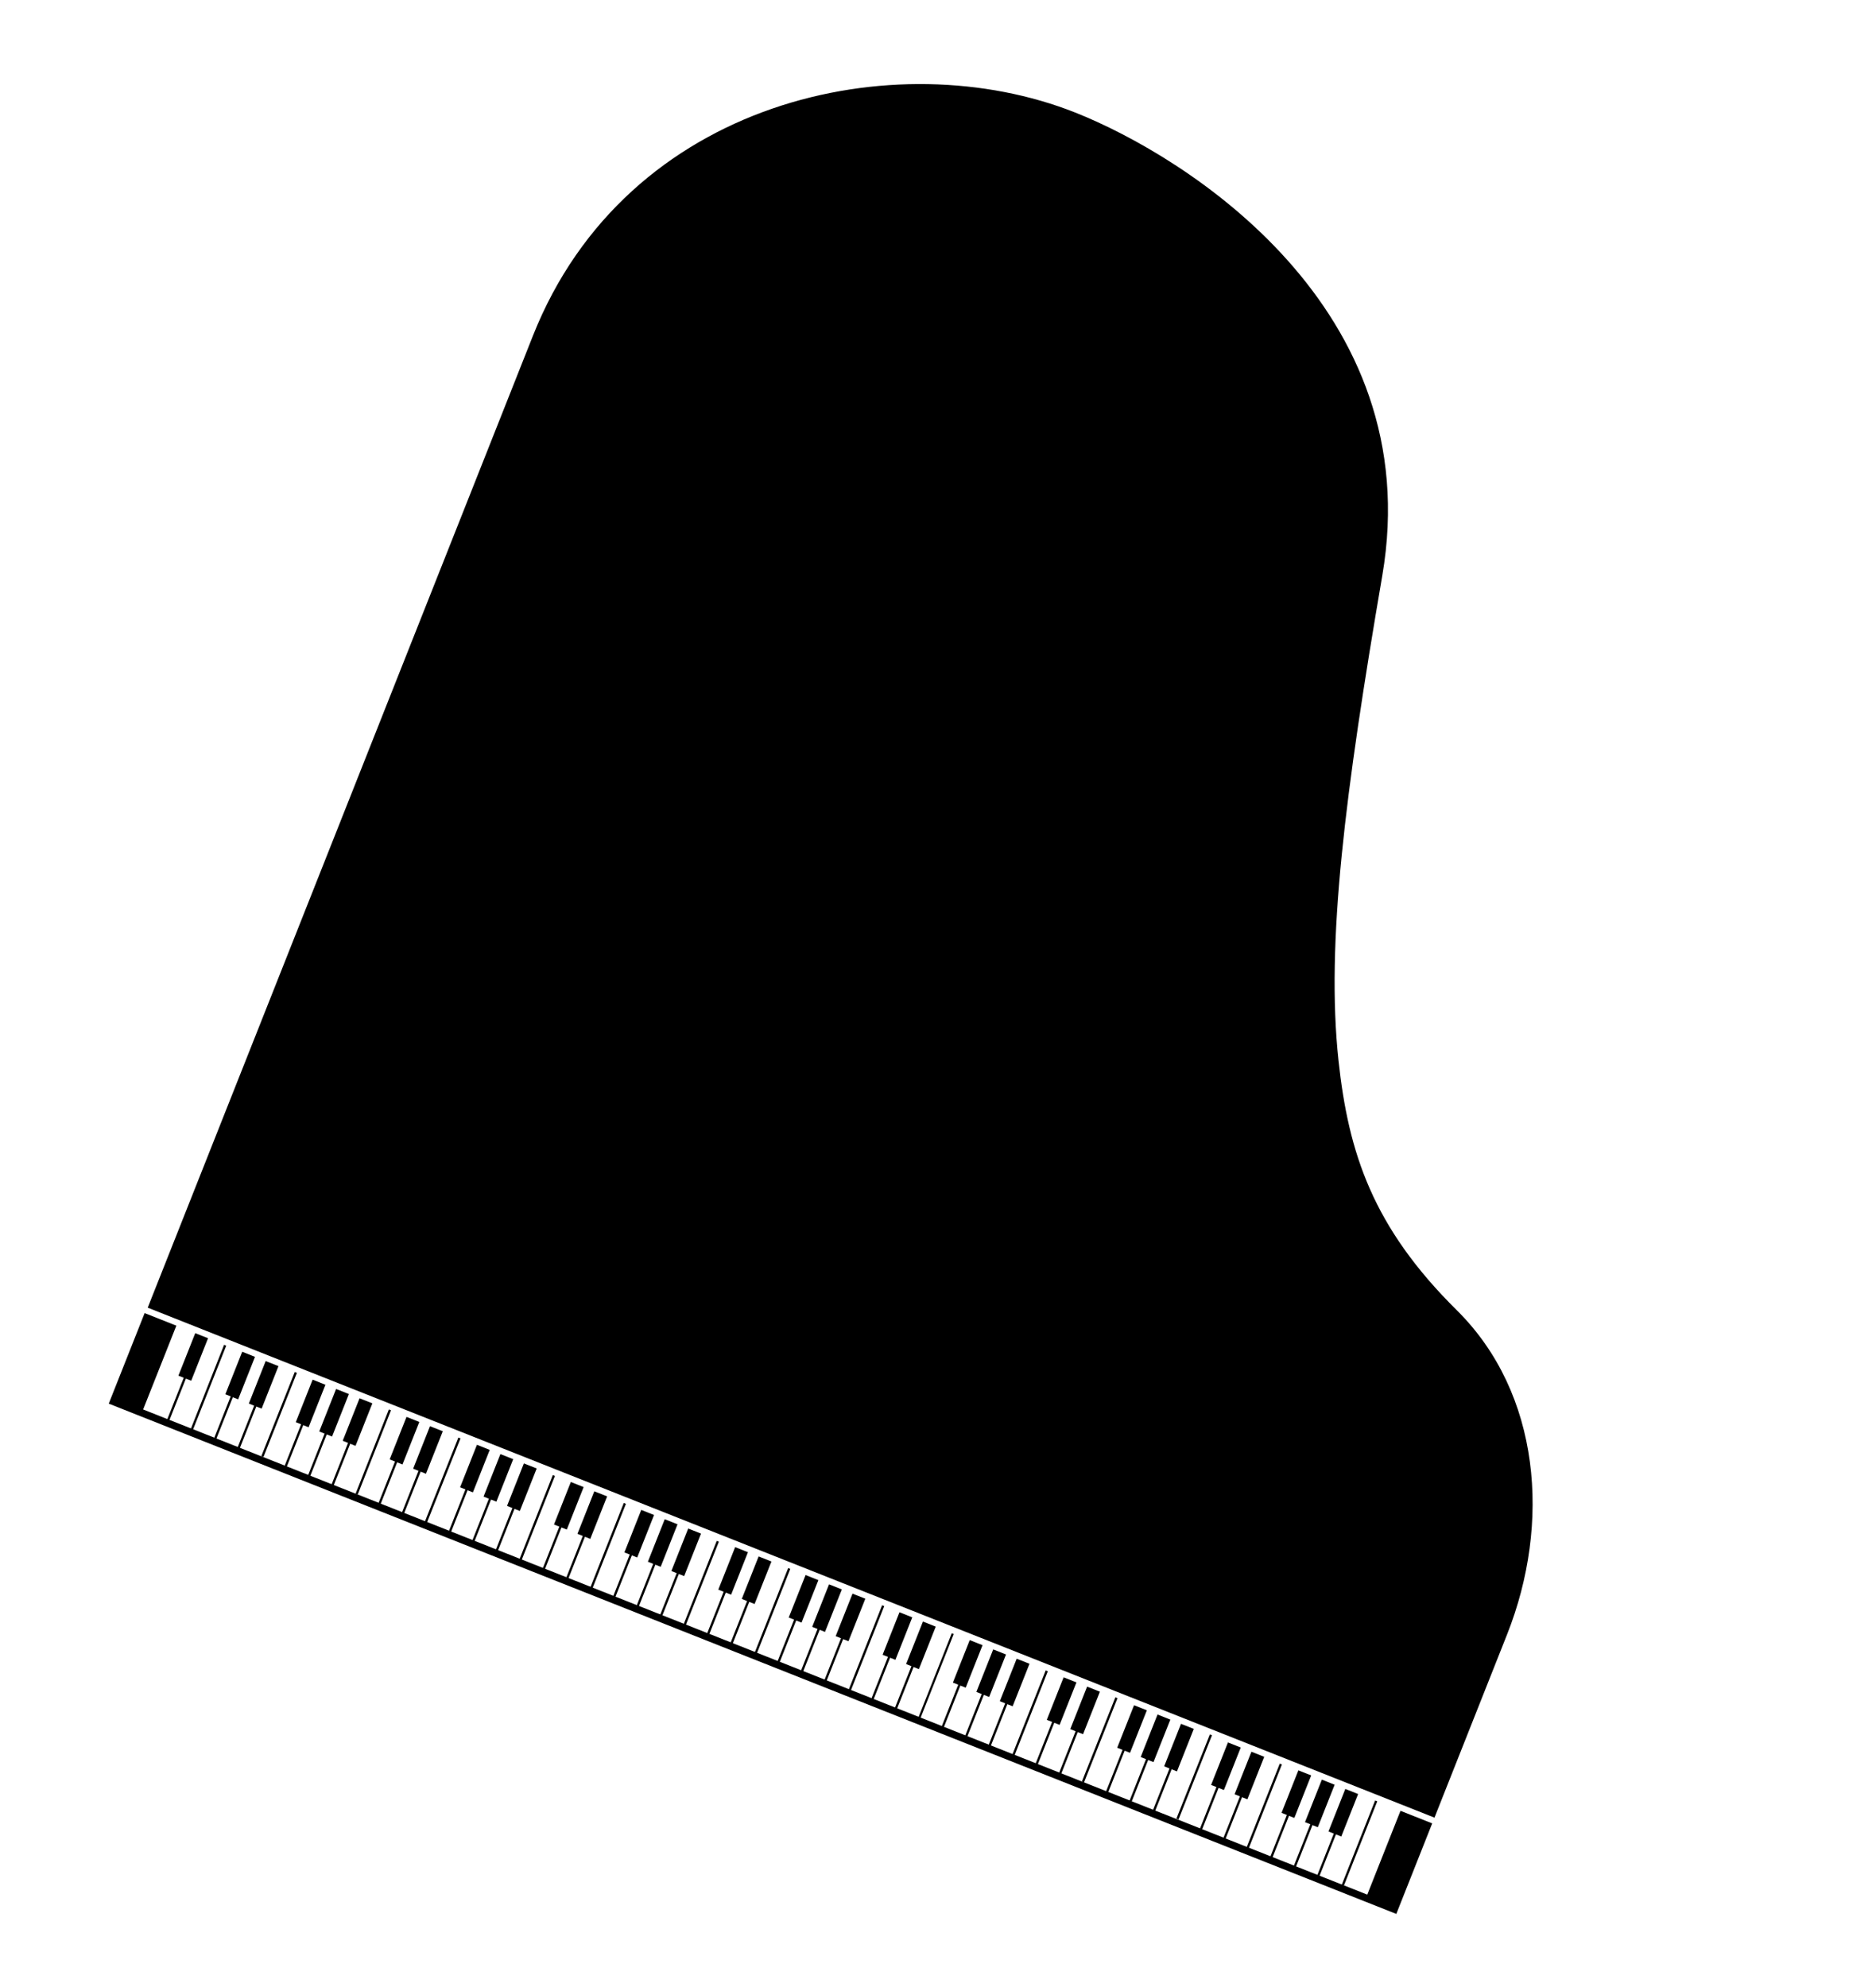 <?xml version="1.0" encoding="utf-8"?>
<!-- Generator: Adobe Illustrator 15.0.0, SVG Export Plug-In . SVG Version: 6.00 Build 0)  -->
<!DOCTYPE svg PUBLIC "-//W3C//DTD SVG 1.1//EN" "http://www.w3.org/Graphics/SVG/1.1/DTD/svg11.dtd">
<svg version="1.1" id="Layer_1" xmlns="http://www.w3.org/2000/svg" xmlns:xlink="http://www.w3.org/1999/xlink" x="0px" y="0px"
	 width="897px" height="950px" viewBox="0 0 897 950" enable-background="new 0 0 897 950" xml:space="preserve">
<g>
	<polygon points="653.756,905.932 68.439,673.951 84.321,633.879 69.156,627.869 51.997,671.164 65.788,676.629 67.162,677.174 
		652.479,909.152 653.164,909.426 667.64,915.162 684.799,871.867 669.637,865.859 	"/>
	<path d="M696.531,626.471c-40.129-39.709-51.769-75.082-56.532-119.369c-6.058-56.34,3.177-128.113,20.937-231.879
		c21.879-127.825-93.699-200.354-146.861-221.424c-85.633-33.939-214.367-6.521-259.285,106.812L70.629,625.273l615.259,243.846
		c0,0,24.433-61.646,34.712-87.584C741.639,728.453,736.659,666.178,696.531,626.471z"/>
</g>
<g>
	<polygon points="461.481,829.973 462.504,830.377 470.415,810.416 472.965,811.428 481.02,791.104 474.899,788.678 
		466.845,809.002 469.392,810.012 	"/>
	<polygon points="472.71,834.422 473.73,834.826 481.641,814.865 484.192,815.877 492.247,795.555 486.122,793.127 478.067,813.449 
		480.621,814.461 	"/>
	<polygon points="450.26,825.525 451.28,825.93 459.191,805.969 461.744,806.98 469.799,786.656 463.674,784.23 455.62,804.553 
		458.171,805.564 	"/>
	<polygon points="506.38,847.768 507.4,848.172 515.312,828.211 517.861,829.221 525.916,808.898 519.795,806.473 511.74,826.795 
		514.291,827.807 	"/>
	<rect x="491.875" y="797.264" transform="matrix(0.93 0.368 -0.368 0.93 335.938 -123.747)" width="1.099" height="43.332"/>
	<polygon points="495.155,843.318 496.176,843.723 504.087,823.762 506.637,824.771 514.691,804.449 508.57,802.023 
		500.516,822.346 503.066,823.357 	"/>
	<polygon points="394.213,803.311 395.232,803.715 403.144,783.756 405.695,784.766 413.75,764.443 407.629,762.018 399.574,782.34 
		402.124,783.352 	"/>
	
		<rect x="525.545" y="810.609" transform="matrix(0.929 0.369 -0.369 0.929 344.177 -135.384)" width="1.101" height="43.333"/>
	
		<rect x="413.382" y="766.154" transform="matrix(0.93 0.368 -0.368 0.93 319.271 -97.075)" width="1.098" height="43.332"/>
	<polygon points="382.987,798.863 384.01,799.268 391.921,779.307 394.472,780.318 402.526,759.994 396.404,757.568 
		388.349,777.891 390.898,778.902 	"/>
	<polygon points="427.887,816.658 428.905,817.061 436.816,797.1 439.367,798.111 447.422,777.789 441.299,775.361 433.245,795.686 
		435.798,796.697 	"/>
	
		<rect x="447.057" y="779.485" transform="matrix(0.93 0.368 -0.368 0.93 326.152 -108.474)" width="1.019" height="43.332"/>
	<polygon points="416.66,812.207 417.681,812.611 425.591,792.652 428.143,793.662 436.197,773.34 430.075,770.914 422.02,791.236 
		424.571,792.248 	"/>
	<polygon points="528.828,856.664 529.845,857.066 537.756,837.105 540.311,838.119 548.365,817.795 542.24,815.367 
		534.186,835.691 536.738,836.703 	"/>
	<polygon points="629.844,896.699 630.862,897.104 638.773,877.143 641.326,878.154 649.381,857.832 643.258,855.404 
		635.203,875.729 637.754,876.738 	"/>
	
		<rect x="604.115" y="841.748" transform="matrix(0.93 0.368 -0.368 0.93 359.851 -161.852)" width="1.099" height="43.332"/>
	<polygon points="607.396,887.803 608.416,888.207 616.327,868.246 618.879,869.258 626.934,848.934 620.811,846.508 
		612.756,866.83 615.307,867.842 	"/>
	<polygon points="618.617,892.25 619.64,892.654 627.551,872.695 630.1,873.705 638.154,853.381 632.033,850.955 623.979,871.279 
		626.527,872.289 	"/>
	
		<rect x="649.013" y="859.543" transform="matrix(0.93 0.368 -0.368 0.93 370.233 -177.297)" width="1.098" height="43.332"/>
	<polygon points="551.274,865.561 552.298,865.965 560.209,846.006 562.756,847.014 570.811,826.691 564.69,824.266 
		556.636,844.588 559.186,845.6 	"/>
	<polygon points="371.765,794.414 372.783,794.818 380.694,774.857 383.249,775.871 391.304,755.547 385.179,753.119 
		377.125,773.443 379.676,774.453 	"/>
	<polygon points="540.051,861.111 541.071,861.516 548.982,841.555 551.535,842.566 559.59,822.244 553.465,819.816 545.41,840.141 
		547.962,841.15 	"/>
	<polygon points="573.724,874.457 574.744,874.861 582.654,854.9 585.206,855.912 593.261,835.588 587.14,833.162 579.085,853.486 
		581.635,854.496 	"/>
	
		<rect x="570.445" y="828.403" transform="matrix(0.929 0.369 -0.369 0.929 354.226 -150.762)" width="1.095" height="43.334"/>
	<polygon points="584.948,878.906 585.967,879.309 593.878,859.35 596.429,860.359 604.483,840.037 598.361,837.609 
		590.307,857.934 592.859,858.945 	"/>
	<polygon points="158.511,709.895 159.532,710.301 167.443,690.34 169.991,691.35 178.046,671.025 171.924,668.6 163.87,688.924 
		166.422,689.936 	"/>
	<rect x="177.68" y="672.737" transform="matrix(0.93 0.367 -0.367 0.93 267.581 -16.917)" width="1.095" height="43.332"/>
	<polygon points="136.064,700.998 137.084,701.402 144.995,681.443 147.545,682.453 155.6,662.131 149.476,659.703 141.421,680.025 
		143.975,681.039 	"/>
	<polygon points="147.286,705.447 148.308,705.852 156.218,685.891 158.77,686.902 166.824,666.578 160.702,664.152 
		152.647,684.475 155.197,685.486 	"/>
	<polygon points="180.96,718.793 181.979,719.195 189.89,699.236 192.441,700.246 200.496,679.924 194.374,677.498 186.319,697.82 
		188.871,698.832 	"/>
	<polygon points="192.183,723.24 193.203,723.645 201.114,703.684 203.666,704.695 211.72,684.373 205.596,681.945 197.542,702.268 
		200.093,703.279 	"/>
	<rect x="211.35" y="686.083" transform="matrix(0.929 0.37 -0.37 0.929 276.672 -28.196)" width="1.099" height="43.334"/>
	<polygon points="79.943,678.756 80.965,679.162 88.876,659.201 91.424,660.211 99.479,639.887 93.357,637.461 85.303,657.785 
		87.854,658.797 	"/>
	<rect x="99.11" y="641.598" transform="matrix(0.93 0.368 -0.368 0.93 251.086 9.872)" width="1.099" height="43.332"/>
	<rect x="132.782" y="654.944" transform="matrix(0.929 0.369 -0.369 0.929 259.259 -1.417)" width="1.1" height="43.332"/>
	<polygon points="214.631,732.137 215.651,732.541 223.562,712.582 226.113,713.592 234.167,693.27 228.045,690.842 
		219.991,711.166 222.542,712.178 	"/>
	<polygon points="113.615,692.102 114.636,692.506 122.547,672.545 125.097,673.557 133.151,653.232 127.032,650.807 
		118.977,671.131 121.526,672.141 	"/>
	<polygon points="102.391,687.652 103.411,688.057 111.322,668.098 113.874,669.107 121.929,648.785 115.806,646.359 
		107.751,666.682 110.302,667.691 	"/>
	<polygon points="293.198,763.275 294.217,763.68 302.127,743.719 304.681,744.73 312.735,724.408 306.613,721.98 298.558,742.305 
		301.109,743.316 	"/>
	<polygon points="315.646,772.174 316.666,772.576 324.577,752.617 327.127,753.627 335.182,733.305 329.062,730.879 
		321.007,751.201 323.558,752.213 	"/>
	<polygon points="304.423,767.725 305.441,768.129 313.353,748.168 315.904,749.18 323.959,728.855 317.837,726.43 309.783,746.754 
		312.334,747.764 	"/>
	<rect x="368.485" y="748.36" transform="matrix(0.93 0.368 -0.368 0.93 309.56 -81.789)" width="1.098" height="43.334"/>
	
		<rect x="334.814" y="735.016" transform="matrix(0.93 0.369 -0.369 0.93 302.549 -70.336)" width="1.097" height="43.332"/>
	<polygon points="349.316,785.518 350.339,785.922 358.25,765.963 360.8,766.973 368.854,746.65 362.733,744.223 354.678,764.547 
		357.228,765.557 	"/>
	<polygon points="338.095,781.07 339.116,781.475 347.027,761.514 349.577,762.525 357.632,742.201 351.508,739.775 
		343.454,760.098 346.005,761.109 	"/>
	<polygon points="225.854,736.586 226.874,736.99 234.785,717.029 237.336,718.041 245.391,697.717 239.268,695.291 
		231.213,715.613 233.766,716.625 	"/>
	
		<rect x="289.918" y="717.221" transform="matrix(0.93 0.368 -0.368 0.93 292.568 -55.04)" width="1.098" height="43.333"/>
	<polygon points="237.078,741.033 238.097,741.438 246.007,721.477 248.561,722.488 256.616,702.166 250.493,699.74 
		242.438,720.062 244.989,721.072 	"/>
	<rect x="256.247" y="703.877" transform="matrix(0.93 0.368 -0.368 0.93 285.034 -43.586)" width="1.099" height="43.332"/>
	<polygon points="270.75,754.379 271.77,754.783 279.681,734.822 282.233,735.834 290.288,715.512 284.166,713.084 276.111,733.408 
		278.661,734.418 	"/>
	<polygon points="259.524,749.93 260.546,750.334 268.457,730.375 271.008,731.385 279.062,711.062 272.94,708.635 264.885,728.959 
		267.436,729.969 	"/>
</g>
</svg>
